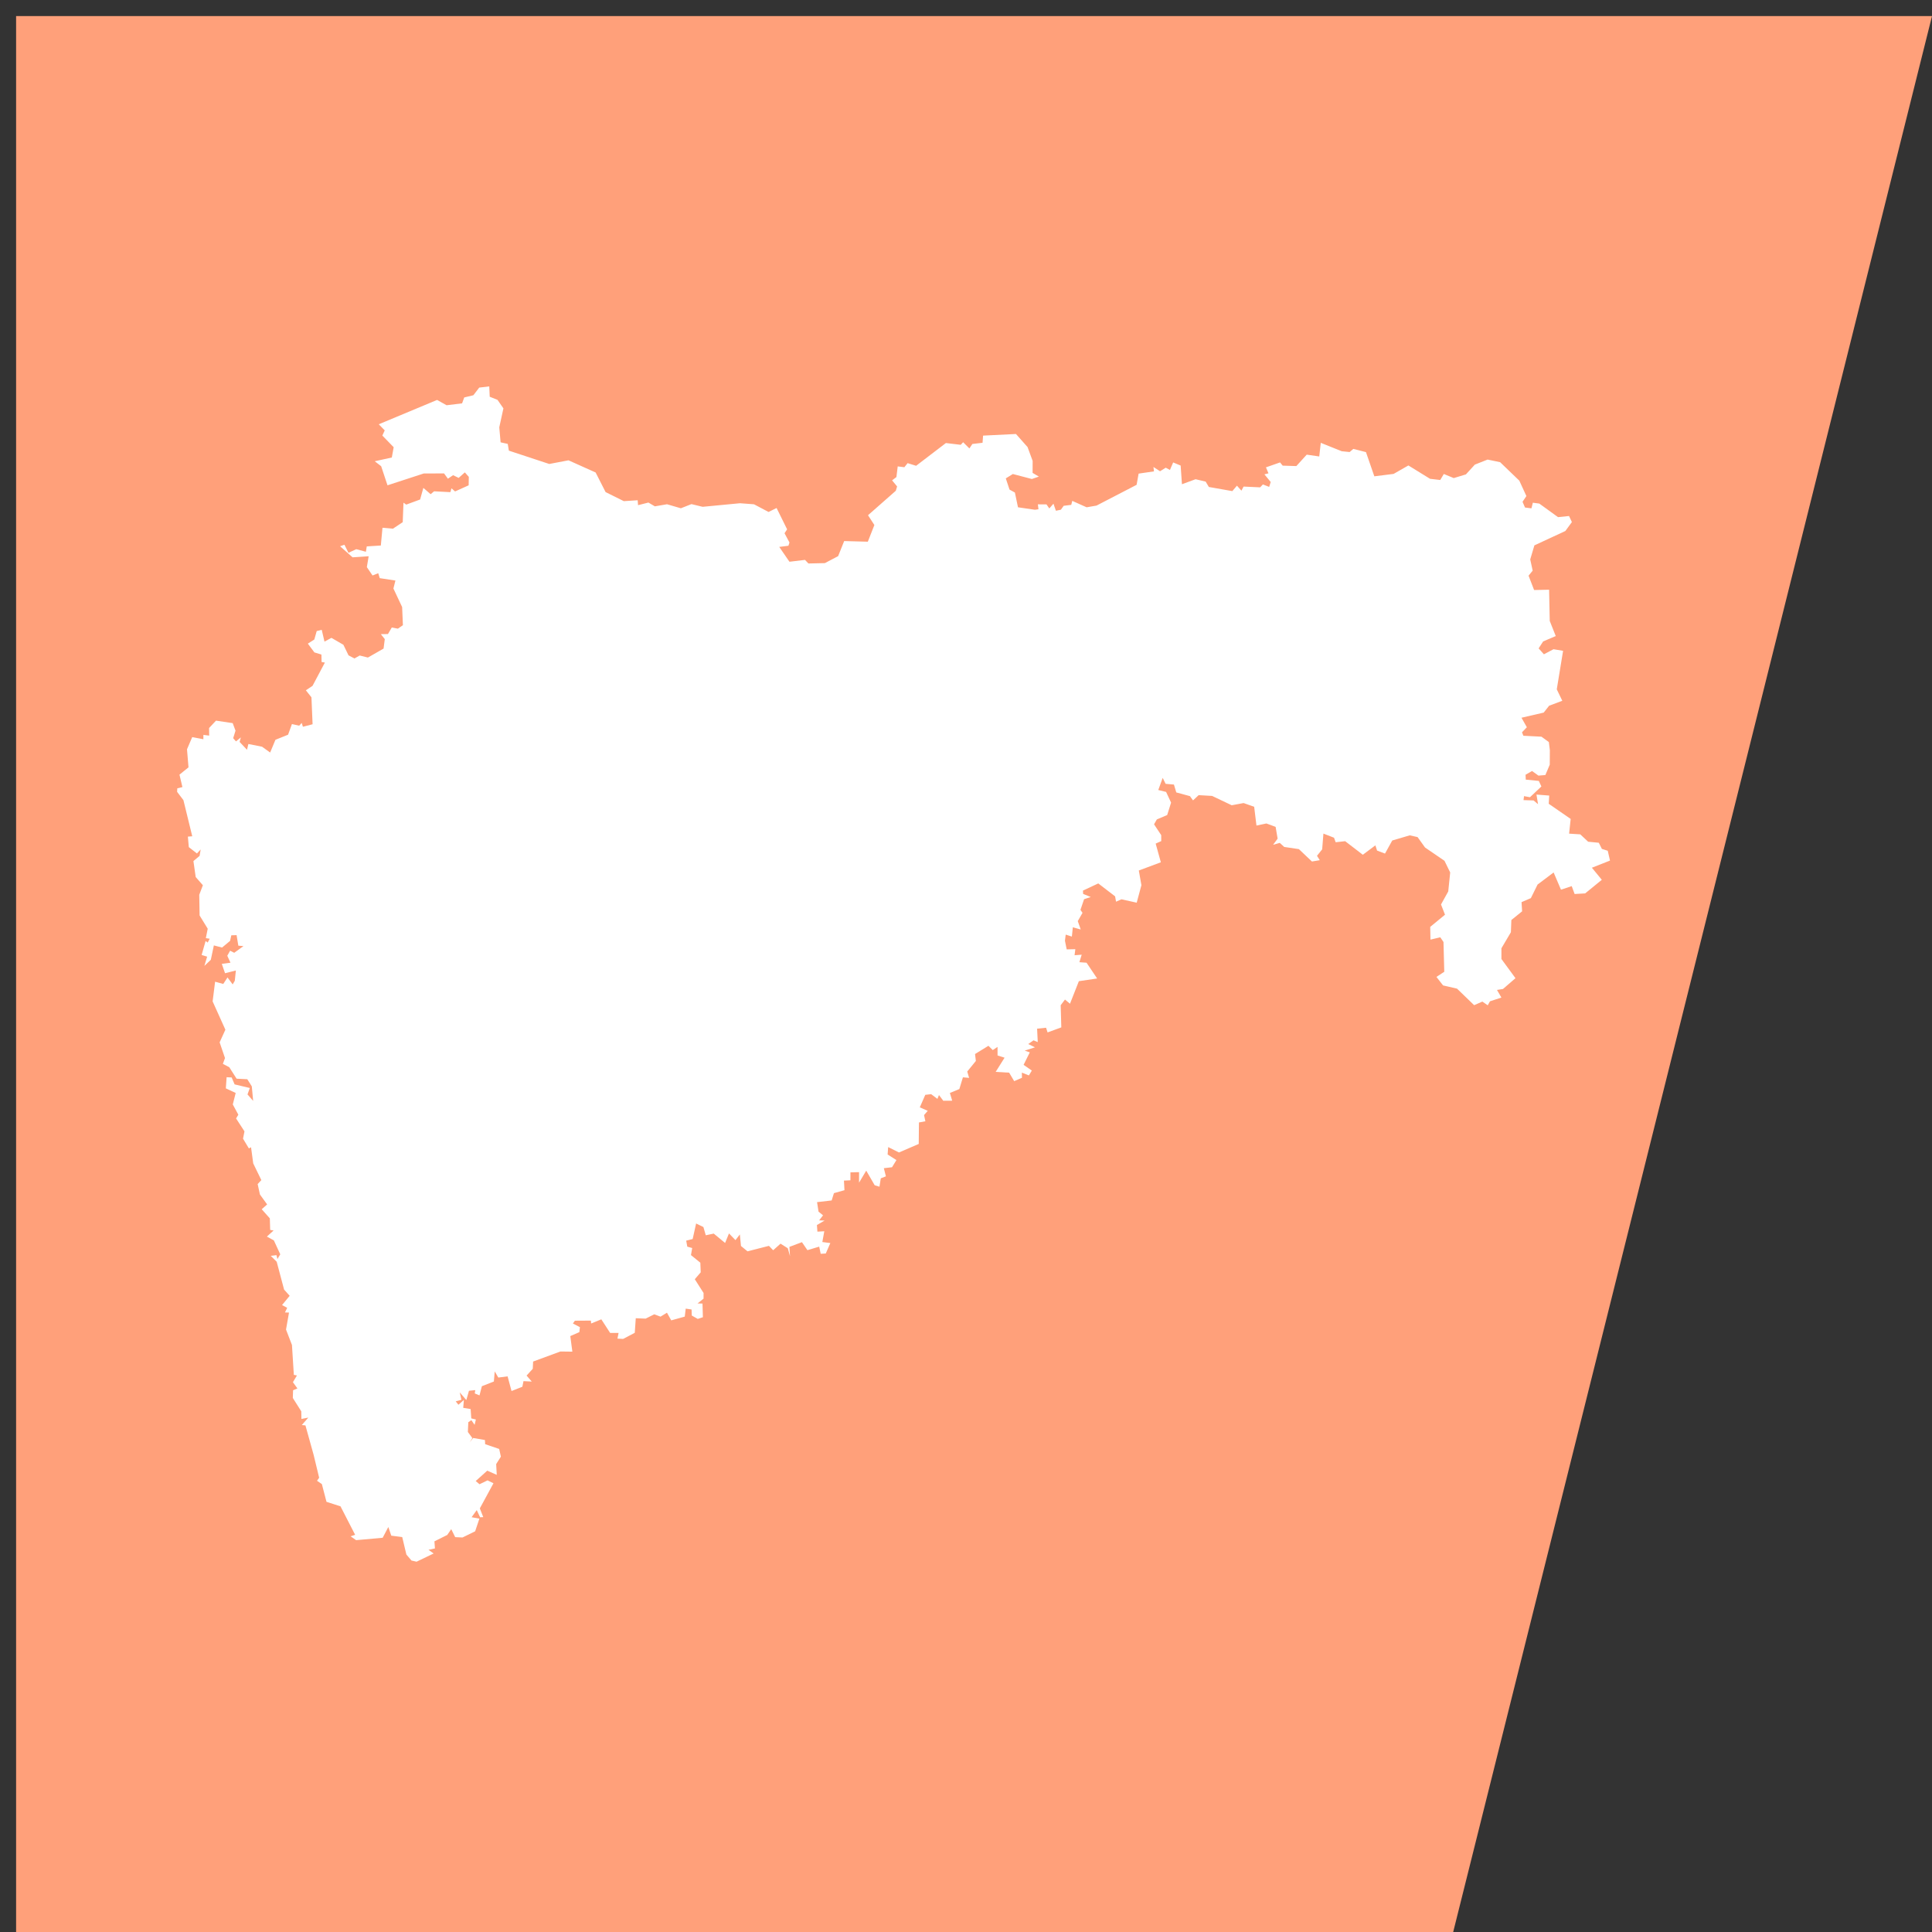 <svg width="120" height="120" xmlns="http://www.w3.org/2000/svg" xmlns:xlink="http://www.w3.org/1999/xlink"
    overflow="hidden">
    <rect width="100%" height="100%" fill="#333333" stroke="none"/>
    <defs>
        <clipPath id="clip0">
            <path d="M135 146 256 146 256 267 135 267Z" fill-rule="evenodd" clip-rule="evenodd" />
        </clipPath>
    </defs>
    <g clip-path="url(#clip0)" transform="translate(-135 -146)">
        <path d="M136 147 188.876 147 255 147 225.26 266 188.876 266 136 266Z" fill="#FFA07A" fill-rule="evenodd" />
        <path
            d="M162.148 170.841 162.739 171.171 163.701 171.053 163.834 170.686 164.402 170.549 164.766 170.074 165.389 170 165.417 170.642 165.901 170.836 166.268 171.365 166.011 172.542 166.093 173.474 166.537 173.571 166.607 173.991 169.115 174.818 170.311 174.591 171.995 175.347 172.614 176.564 173.746 177.127 174.607 177.072 174.631 177.377 175.274 177.215 175.674 177.45 176.429 177.32 177.29 177.57 177.947 177.311 178.643 177.479 180.961 177.257 181.832 177.322 182.736 177.799 183.235 177.553 183.889 178.878 183.729 179.121 184.035 179.696 183.971 179.898 183.4 179.969 184.034 180.891 185 180.776 185.212 180.999 186.234 180.976 187.058 180.543 187.433 179.606 188.902 179.646 189.309 178.61 188.914 178.002 190.639 176.483 190.721 176.214 190.409 175.835 190.678 175.632 190.759 174.969 191.172 175.02 191.373 174.767 191.902 174.931 193.751 173.518 194.674 173.628 194.822 173.467 195.21 173.853 195.396 173.576 196.028 173.502 196.061 173.057 198.104 172.956 198.825 173.771 199.139 174.627 199.136 175.372 199.526 175.602 199.092 175.752 197.91 175.442 197.472 175.713 197.703 176.409 198.037 176.593 198.229 177.509 199.281 177.662 199.501 177.632 199.465 177.326 199.999 177.328 200.174 177.581 200.432 177.285 200.585 177.724 200.894 177.659 201.067 177.416 201.537 177.358 201.601 177.11 202.492 177.509 203.107 177.403 205.597 176.113 205.722 175.417 206.676 175.278 206.642 175.005 207.053 175.27 207.406 175.049 207.667 175.19 207.867 174.723 208.332 174.916 208.413 176.076 209.26 175.766 209.886 175.914 210.084 176.247 211.541 176.504 211.829 176.166 212.107 176.476 212.241 176.222 213.27 176.27 213.441 176.089 213.831 176.242 213.926 175.938 213.535 175.462 213.788 175.399 213.63 175.028 214.507 174.722 214.67 174.922 215.518 174.949 216.163 174.239 216.941 174.352 217.036 173.505 218.336 174.027 218.829 174.077 219.057 173.882 219.843 174.082 220.362 175.585 221.559 175.435 222.478 174.91 223.822 175.739 224.456 175.813 224.678 175.44 225.295 175.695 226.051 175.465 226.606 174.858 227.397 174.545 228.175 174.707 229.368 175.855 229.807 176.811 229.567 177.167 229.721 177.523 230.121 177.574 230.207 177.225 230.609 177.278 231.771 178.12 232.456 178.051 232.456 178.051 232.633 178.426 232.227 178.981 230.304 179.874 230.045 180.746 230.197 181.444 229.942 181.756 230.286 182.648 231.217 182.628 231.257 184.567 231.631 185.507 230.848 185.84 230.567 186.272 230.894 186.639 231.492 186.325 232.086 186.424 231.694 188.815 232.037 189.526 231.22 189.833 230.883 190.26 229.502 190.58 229.836 191.17 229.535 191.484 229.619 191.699 230.744 191.757 231.202 192.091 231.264 192.596 231.258 193.495 230.986 194.139 230.555 194.174 230.158 193.889 229.754 194.12 229.769 194.424 230.579 194.504 230.739 194.849 230.028 195.518 229.66 195.449 229.629 195.697 230.253 195.716 230.53 195.95 230.433 195.352 231.225 195.414 231.195 195.925 232.557 196.865 232.46 197.779 233.153 197.823 233.643 198.281 234.304 198.345 234.496 198.727 234.86 198.843 235 199.452 233.875 199.896 234.491 200.646 233.457 201.491 232.802 201.528 232.622 201.039 231.955 201.259 231.498 200.19 230.501 200.941 230.085 201.784 229.505 202.034 229.541 202.604 228.873 203.145 228.844 203.903 228.256 204.899 228.256 205.565 229.129 206.757 228.352 207.428 227.98 207.486 228.254 207.96 228.254 207.96 227.545 208.193 227.406 208.441 227.072 208.21 226.562 208.434 225.498 207.406 224.631 207.206 224.22 206.678 224.706 206.359 224.658 204.509 224.459 204.217 223.849 204.361 223.833 203.571 224.752 202.814 224.504 202.179 224.953 201.369 225.074 200.19 224.72 199.466 223.511 198.639 223.048 197.993 222.561 197.884 221.475 198.205 221.025 199.017 220.533 198.832 220.427 198.507 219.647 199.09 218.551 198.248 217.96 198.313 217.858 198.032 217.2 197.776 217.122 198.755 216.8 199.156 216.974 199.428 216.486 199.509 215.677 198.741 214.765 198.605 214.489 198.353 214.075 198.47 214.356 198.09 214.231 197.358 213.658 197.147 213.041 197.277 212.899 196.111 212.243 195.879 211.504 196.016 210.286 195.436 209.45 195.388 209.101 195.714 208.909 195.449 208.061 195.219 207.915 194.73 207.398 194.685 207.217 194.315 206.943 195.069 207.428 195.188 207.738 195.852 207.496 196.623 206.854 196.896 206.68 197.199 207.125 197.872 207.127 198.242 206.781 198.397 207.103 199.558 205.734 200.068 205.895 200.98 205.603 202.067 204.655 201.857 204.319 202.005 204.261 201.674 203.215 200.871 202.264 201.317 202.275 201.522 202.749 201.715 202.334 201.851 202.109 202.514 202.237 202.699 201.942 203.212 202.126 203.731 201.635 203.596 201.576 204.172 201.193 204.05 201.146 204.431 201.254 204.967 201.791 204.956 201.743 205.331 202.186 205.298 202.043 205.764 202.487 205.796 203.145 206.775 202.01 206.943 201.459 208.344 201.148 208.083 200.881 208.437 200.92 209.812 200.067 210.125 199.973 209.835 199.416 209.893 199.457 210.725 199.193 210.617 198.865 210.847 199.286 211.051 198.646 211.256 198.962 211.364 198.577 212.14 199.089 212.495 198.906 212.796 198.906 212.796 198.469 212.623 198.476 212.943 197.993 213.152 197.679 212.625 196.842 212.577 197.396 211.695 196.96 211.557 196.959 211.025 196.661 211.222 196.394 210.956 195.561 211.467 195.613 211.898 195.077 212.554 195.193 212.948 194.808 212.915 194.587 213.643 193.999 213.886 194.142 214.366 193.589 214.37 193.321 214.015 193.225 214.253 192.836 213.961 192.471 214.002 192.13 214.78 192.624 214.995 192.394 215.259 192.477 215.645 192.078 215.718 192.064 217.053 190.837 217.582 190.166 217.247 190.132 217.709 190.679 218.054 190.405 218.5 189.897 218.558 190.025 219.064 189.707 219.188 189.625 219.708 189.329 219.619 188.803 218.711 188.358 219.457 188.358 218.804 187.823 218.817 187.822 219.31 187.419 219.329 187.451 219.925 186.797 220.108 186.656 220.562 185.749 220.667 185.84 221.257 186.121 221.486 185.877 221.8 186.218 221.81 185.74 222.089 185.771 222.5 186.198 222.476 186.077 223.145 186.574 223.209 186.29 223.858 185.975 223.875 185.882 223.431 185.15 223.65 184.81 223.153 184.032 223.445 184.069 224.025 183.933 223.533 183.481 223.246 183.022 223.655 182.761 223.382 181.428 223.722 181.023 223.389 180.954 222.672 180.681 223.027 180.279 222.61 180.037 223.203 179.332 222.62 178.837 222.725 178.69 222.214 178.237 221.993 178.023 222.958 177.621 223.059 177.689 223.432 177.994 223.517 177.917 223.956 178.499 224.428 178.523 225.026 178.155 225.455 178.7 226.309 178.699 226.662 178.325 226.959 178.633 226.967 178.658 227.815 178.339 227.92 177.968 227.711 177.955 227.334 177.591 227.281 177.532 227.777 176.692 228.01 176.426 227.533 176.028 227.779 175.636 227.634 175.102 227.902 174.489 227.877 174.427 228.782 173.704 229.163 173.352 229.144 173.421 228.79 172.897 228.79 172.349 227.946 171.717 228.204 171.7 228.025 170.707 228.031 170.584 228.205 171.019 228.432 170.985 228.741 170.422 228.987 170.55 229.953 169.806 229.944 168.113 230.568 168.091 231.019 167.706 231.44 168.029 231.811 167.515 231.785 167.445 232.133 166.772 232.399 166.528 231.488 165.951 231.562 165.728 231.18 165.675 231.808 164.93 232.1 164.783 232.67 164.488 232.549 164.52 232.343 164.129 232.383 163.964 232.96 163.557 232.483 163.658 232.945 163.306 233.041 163.474 233.252 163.811 232.954 163.772 233.443 164.232 233.52 164.272 234.099 164.558 234.168 164.478 234.499 164.277 234.209 164.087 234.337 164.06 234.943 164.338 235.32 164.177 235.583 164.387 235.316 165.12 235.442 165.134 235.701 166.005 235.997 166.111 236.476 165.818 236.937 165.854 237.606 165.265 237.345 164.547 237.99 164.784 238.189 165.283 237.948 165.65 238.129 164.803 239.688 165.016 240.231 164.82 240.24 164.612 239.795 164.292 240.237 164.776 240.325 164.512 241.112 163.727 241.496 163.273 241.475 163.027 240.979 162.779 241.339 161.983 241.735 162.015 242.176 161.615 242.261 161.933 242.49 161.933 242.49 160.874 243 160.558 242.927 160.241 242.556 159.983 241.47 159.303 241.383 159.12 240.845 158.769 241.513 157.118 241.662 157.118 241.662 156.776 241.423 157.058 241.33 156.149 239.561 155.279 239.281 154.991 238.178 154.691 237.974 154.823 237.785 154.478 236.355 153.971 234.534 153.746 234.512 154.151 234.049 153.722 234.134 153.713 233.66 153.188 232.831 153.203 232.351 153.473 232.239 153.194 231.85 153.443 231.432 153.251 231.395 153.134 229.539 152.765 228.581 152.951 227.526 152.699 227.519 152.837 227.232 152.519 227.06 152.992 226.485 152.645 226.098 152.186 224.369 151.817 224.003 152.171 223.959 152.231 224.2 152.408 223.908 152.009 223.042 151.577 222.807 151.994 222.426 151.781 222.394 151.76 221.674 151.256 221.109 151.592 220.809 151.145 220.192 151.004 219.546 151.232 219.298 150.728 218.26 150.593 217.259 150.458 217.329 150.095 216.725 150.185 216.271 149.663 215.469 149.804 215.237 149.459 214.599 149.639 213.886 149.027 213.6 149.075 212.908 149.389 212.923 149.572 213.354 150.517 213.577 150.373 213.977 150.724 214.378 150.64 213.477 150.361 213.033 149.695 212.999 149.242 212.288 148.843 212.077 148.975 211.718 148.642 210.742 148.999 209.957 148.207 208.199 148.36 206.976 148.867 207.115 149.131 206.711 149.452 207.143 149.584 206.919 149.65 206.279 148.978 206.449 148.777 205.868 149.315 205.795 149.117 205.363 149.293 205.05 149.548 205.18 150.121 204.765 149.803 204.737 149.695 204.083 149.368 204.093 149.29 204.44 148.793 204.854 148.283 204.721 148.094 205.615 147.695 205.994 147.866 205.419 147.524 205.315 147.77 204.446 147.899 204.544 148.025 204.307 147.785 204.269 147.902 203.684 147.398 202.863 147.376 201.578 147.601 200.983 147.155 200.474 147.014 199.482 147.398 199.159 147.464 198.762 147.232 199.01 146.728 198.617 146.669 197.964 146.941 197.942 146.393 195.699 146 195.181 146.012 194.965 146.33 194.887 146.147 194.114 146.708 193.662 146.615 192.54 146.939 191.783 146.939 191.783 147.632 191.915 147.634 191.646 147.994 191.69 147.986 191.219 148.417 190.76 149.453 190.915 149.453 190.915 149.628 191.384 149.483 191.849 149.656 192.05 149.96 191.801 149.882 192.082 150.342 192.571 150.427 192.212 151.279 192.381 151.779 192.741 152.108 191.95 152.108 191.95 152.893 191.634 153.132 190.973 153.582 191.074 153.741 190.903 153.814 191.14 154.415 190.985 154.345 189.312 153.998 188.875 154.413 188.598 155.179 187.153 154.975 187.117 154.964 186.655 154.527 186.522 154.121 185.977 154.523 185.721 154.671 185.197 154.983 185.119 155.154 185.852 155.585 185.618 156.329 186.049 156.647 186.704 157.014 186.899 157.341 186.715 157.851 186.841 158.824 186.285 158.9 185.696 158.655 185.388 159.097 185.382 159.334 184.976 159.715 185.047 160.025 184.831 159.977 183.705 159.436 182.554 159.56 182.058 158.587 181.91 158.493 181.604 158.138 181.744 157.786 181.225 157.898 180.55 156.898 180.616 156.124 179.929 156.393 179.835 156.643 180.335 157.128 180.111 157.726 180.271 157.78 179.938 158.654 179.883 158.757 178.78 159.404 178.838 160.014 178.433 160.061 177.222 160.232 177.342 161.094 177.025 161.296 176.304 161.747 176.695 161.962 176.516 162.974 176.568 163.043 176.331 163.266 176.524 164.109 176.144 164.119 175.619 163.872 175.341 163.488 175.683 163.142 175.515 162.82 175.733 162.583 175.406 161.325 175.407 159.068 176.143 158.675 174.958 158.277 174.649 159.336 174.417 159.452 173.778 158.748 173.053 158.897 172.732 158.525 172.353 162.148 170.841Z"
            fill="#ffffff" fill-rule="evenodd" />
            </g>
</svg>